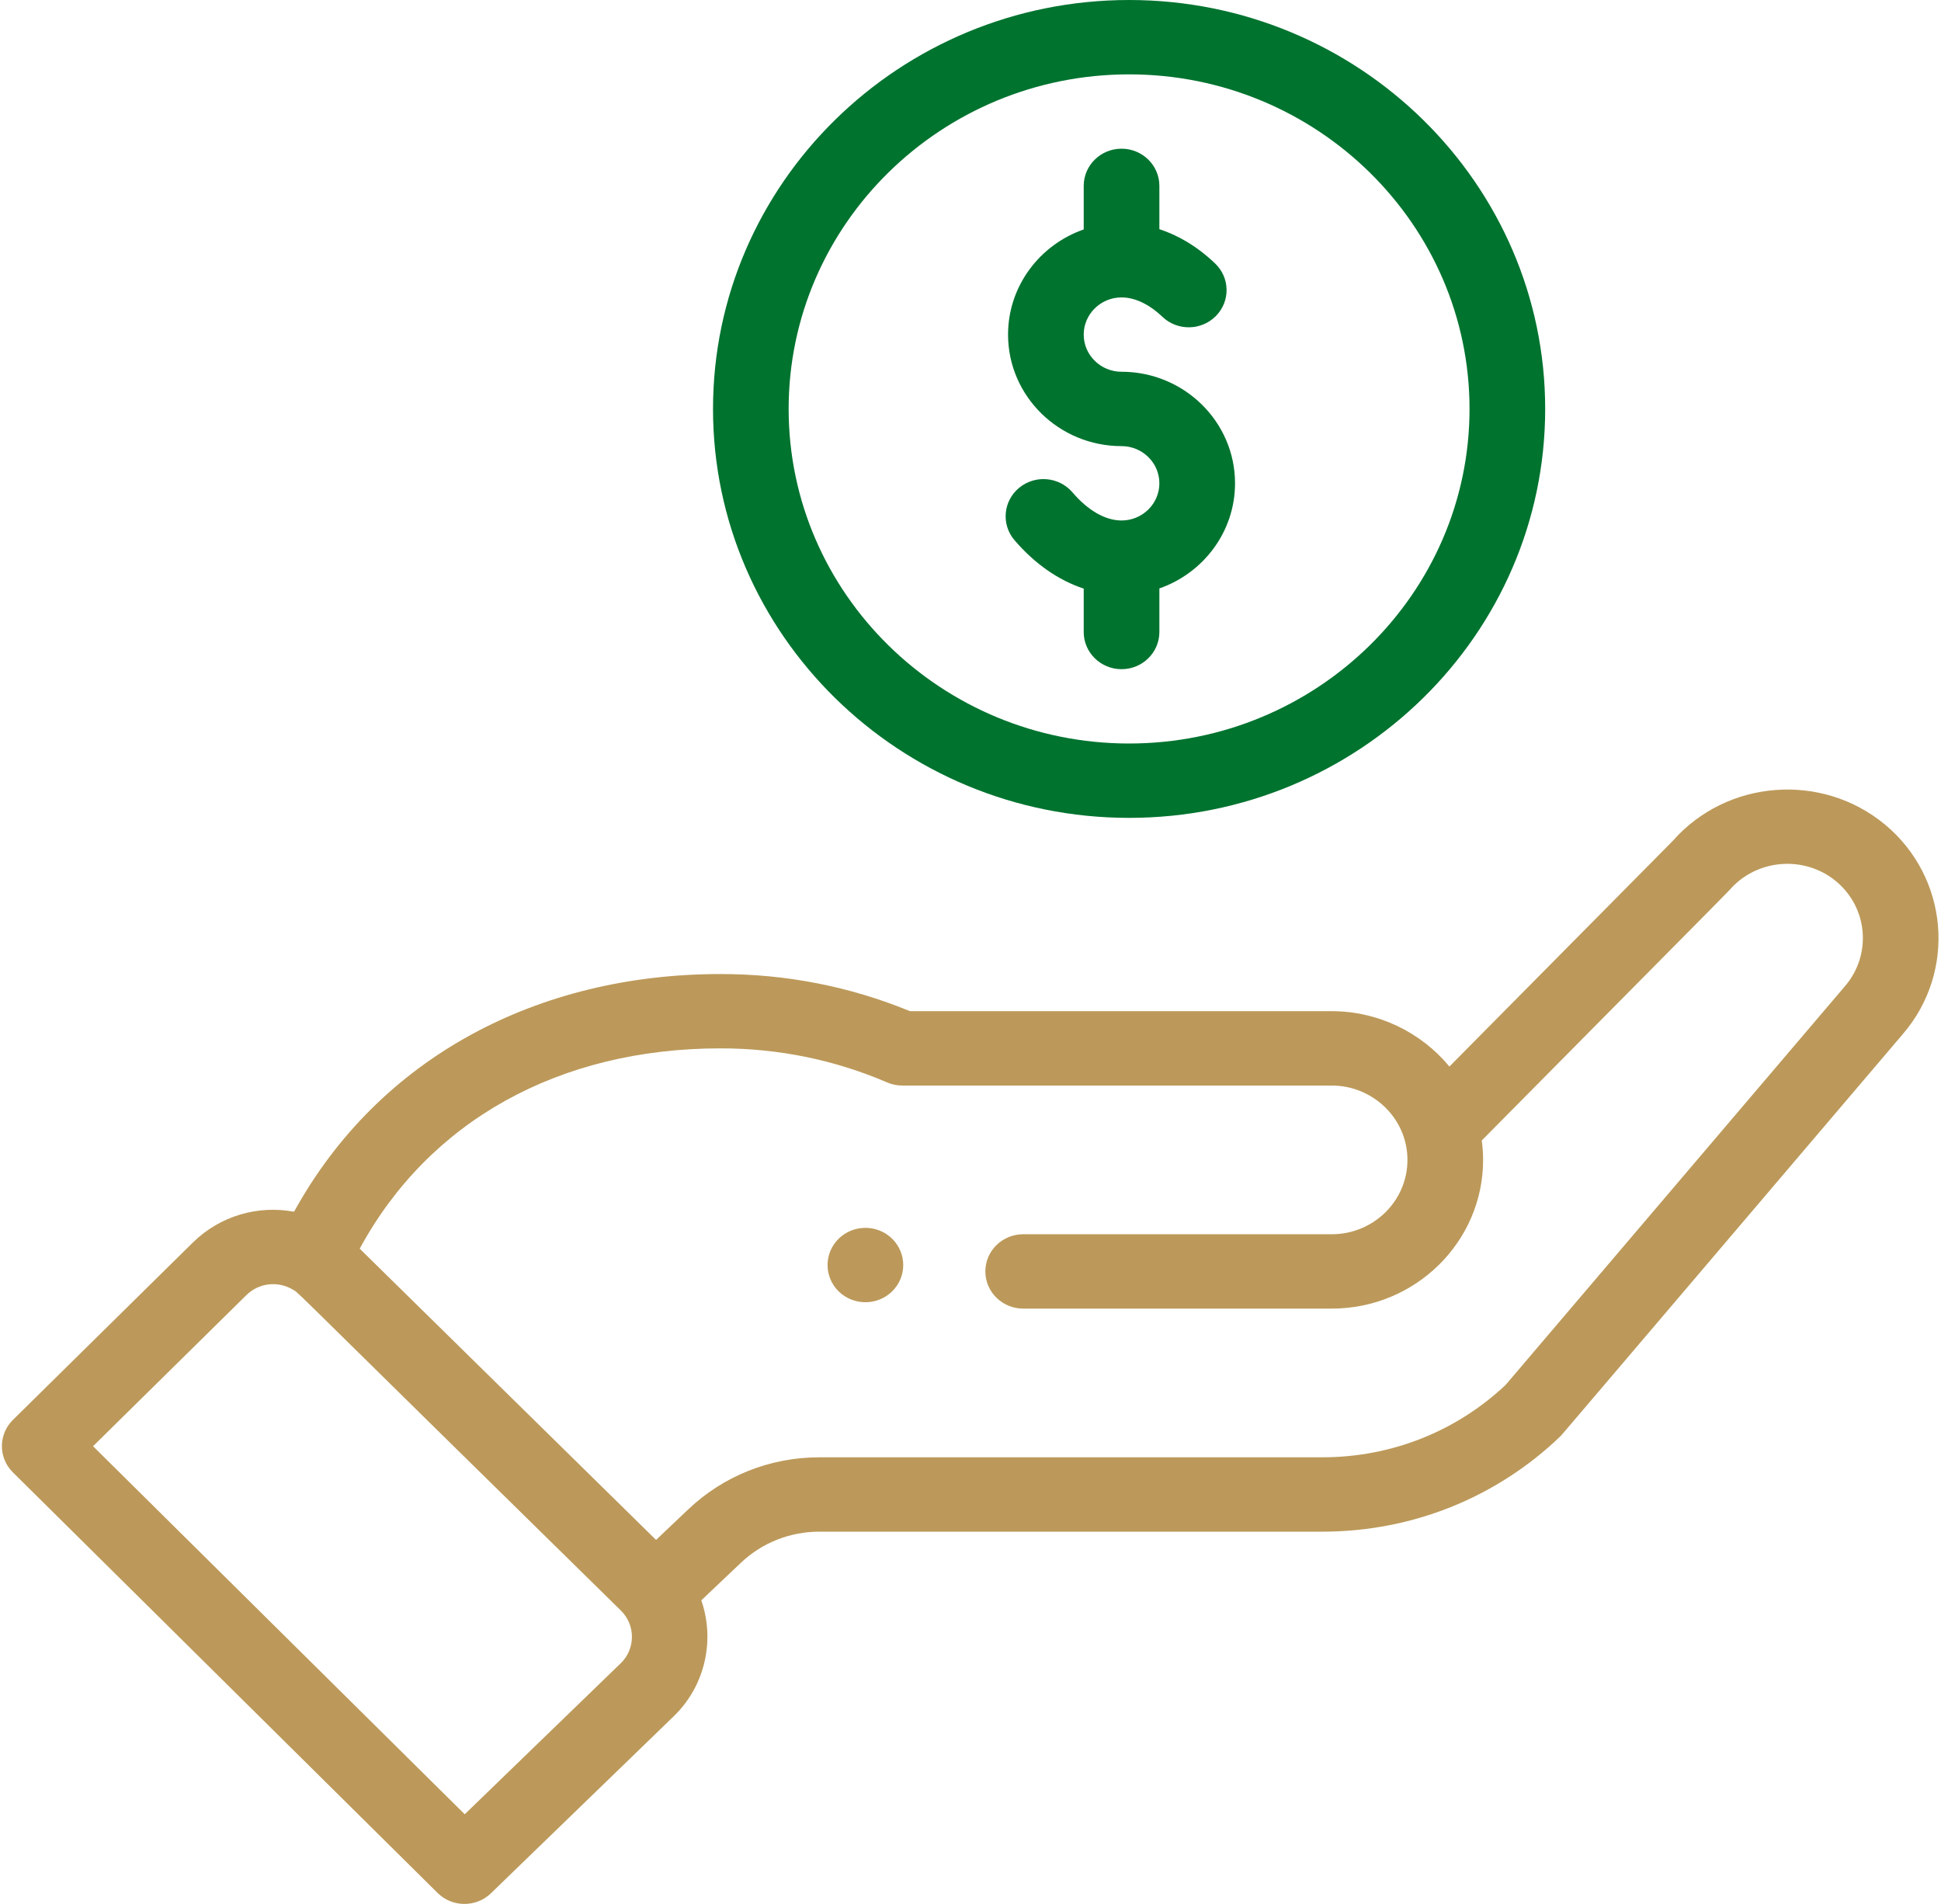 <svg width="52" height="51" viewBox="0 0 52 51" fill="none" xmlns="http://www.w3.org/2000/svg">
<path d="M23.901 34.591C24.297 34.201 24.297 33.571 23.901 33.181C23.505 32.793 22.864 32.793 22.467 33.181C22.072 33.571 22.072 34.201 22.467 34.591C22.864 34.979 23.505 34.979 23.901 34.591Z" fill="#BC995A"/>
<path fill-rule="evenodd" clip-rule="evenodd" d="M30.249 21.908C24.103 21.908 19.102 16.994 19.102 10.954C19.102 4.914 24.103 0 30.249 0C36.395 0 41.396 4.914 41.396 10.954C41.396 16.994 36.395 21.908 30.249 21.908ZM30.249 19.916C35.278 19.916 39.369 15.896 39.369 10.954C39.369 6.012 35.278 1.992 30.249 1.992C25.22 1.992 21.128 6.012 21.128 10.954C21.128 15.896 25.22 19.916 30.249 19.916Z" fill="#00732F"/>
<path fill-rule="evenodd" clip-rule="evenodd" d="M11.723 50.705C12.116 51.094 12.755 51.099 13.153 50.714L18.066 45.957C18.901 45.137 19.155 43.923 18.788 42.867L19.845 41.865C20.413 41.325 21.163 41.028 21.954 41.028H35.426C37.816 41.028 40.075 40.126 41.788 38.488C41.79 38.485 41.792 38.484 41.793 38.483C41.794 38.482 41.795 38.482 41.795 38.481C41.811 38.47 41.823 38.455 43.474 36.516C44.748 35.019 46.998 32.374 50.978 27.699C52.42 26.022 52.205 23.504 50.497 22.085C48.799 20.679 46.256 20.881 44.81 22.529L38.83 28.569C38.075 27.655 36.924 27.086 35.679 27.086H24.379C22.771 26.425 21.065 26.091 19.305 26.091C14.425 26.091 10.164 28.305 7.878 32.458C6.914 32.278 5.898 32.565 5.167 33.283L0.346 38.034C-0.047 38.422 -0.048 39.05 0.345 39.439L11.723 50.705ZM19.304 28.082C20.857 28.082 22.357 28.389 23.766 28.994C23.894 29.05 24.032 29.078 24.172 29.078H35.679C36.778 29.078 37.706 29.959 37.706 31.07C37.706 32.168 36.797 33.061 35.679 33.061H27.412C26.852 33.061 26.398 33.507 26.398 34.057C26.398 34.607 26.852 35.053 27.412 35.053H35.679C37.915 35.053 39.733 33.266 39.733 31.07C39.733 30.894 39.72 30.721 39.697 30.549C41.574 28.654 42.927 27.287 43.901 26.303L43.916 26.288C45.931 24.253 46.309 23.872 46.332 23.844C47.054 23.006 48.337 22.9 49.19 23.607C50.043 24.316 50.151 25.575 49.427 26.417L40.338 37.095C39.011 38.347 37.268 39.036 35.426 39.036H21.954C20.634 39.036 19.385 39.532 18.437 40.432L17.576 41.249L9.637 33.448C11.492 30.027 14.974 28.082 19.304 28.082ZM7.856 34.55C7.449 34.303 6.936 34.362 6.601 34.691L2.493 38.739L12.45 48.598L16.639 44.544C17.017 44.172 17.038 43.538 16.633 43.14C8.096 34.763 8.006 34.636 7.884 34.566C7.875 34.561 7.867 34.557 7.856 34.55Z" fill="#BC995A"/>
<path d="M29.033 4.979V6.146C27.854 6.557 27.006 7.664 27.006 8.963C27.006 10.61 28.37 11.95 30.046 11.95C30.605 11.95 31.06 12.397 31.06 12.946C31.06 13.495 30.605 13.942 30.046 13.942C29.613 13.942 29.146 13.674 28.731 13.188C28.37 12.767 27.731 12.713 27.303 13.067C26.874 13.421 26.819 14.049 27.179 14.47C27.721 15.103 28.358 15.544 29.033 15.767V16.929C29.033 17.479 29.487 17.925 30.046 17.925C30.606 17.925 31.06 17.479 31.06 16.929V15.762C32.239 15.351 33.087 14.244 33.087 12.946C33.087 11.299 31.723 9.958 30.046 9.958C29.488 9.958 29.033 9.512 29.033 8.963C29.033 8.414 29.488 7.967 30.046 7.967C30.405 7.967 30.784 8.147 31.142 8.487C31.545 8.87 32.186 8.859 32.575 8.464C32.965 8.069 32.954 7.439 32.552 7.056C32.038 6.567 31.523 6.29 31.06 6.139V4.979C31.06 4.429 30.606 3.983 30.046 3.983C29.487 3.983 29.033 4.429 29.033 4.979Z" fill="#00732F"/>
</svg>
